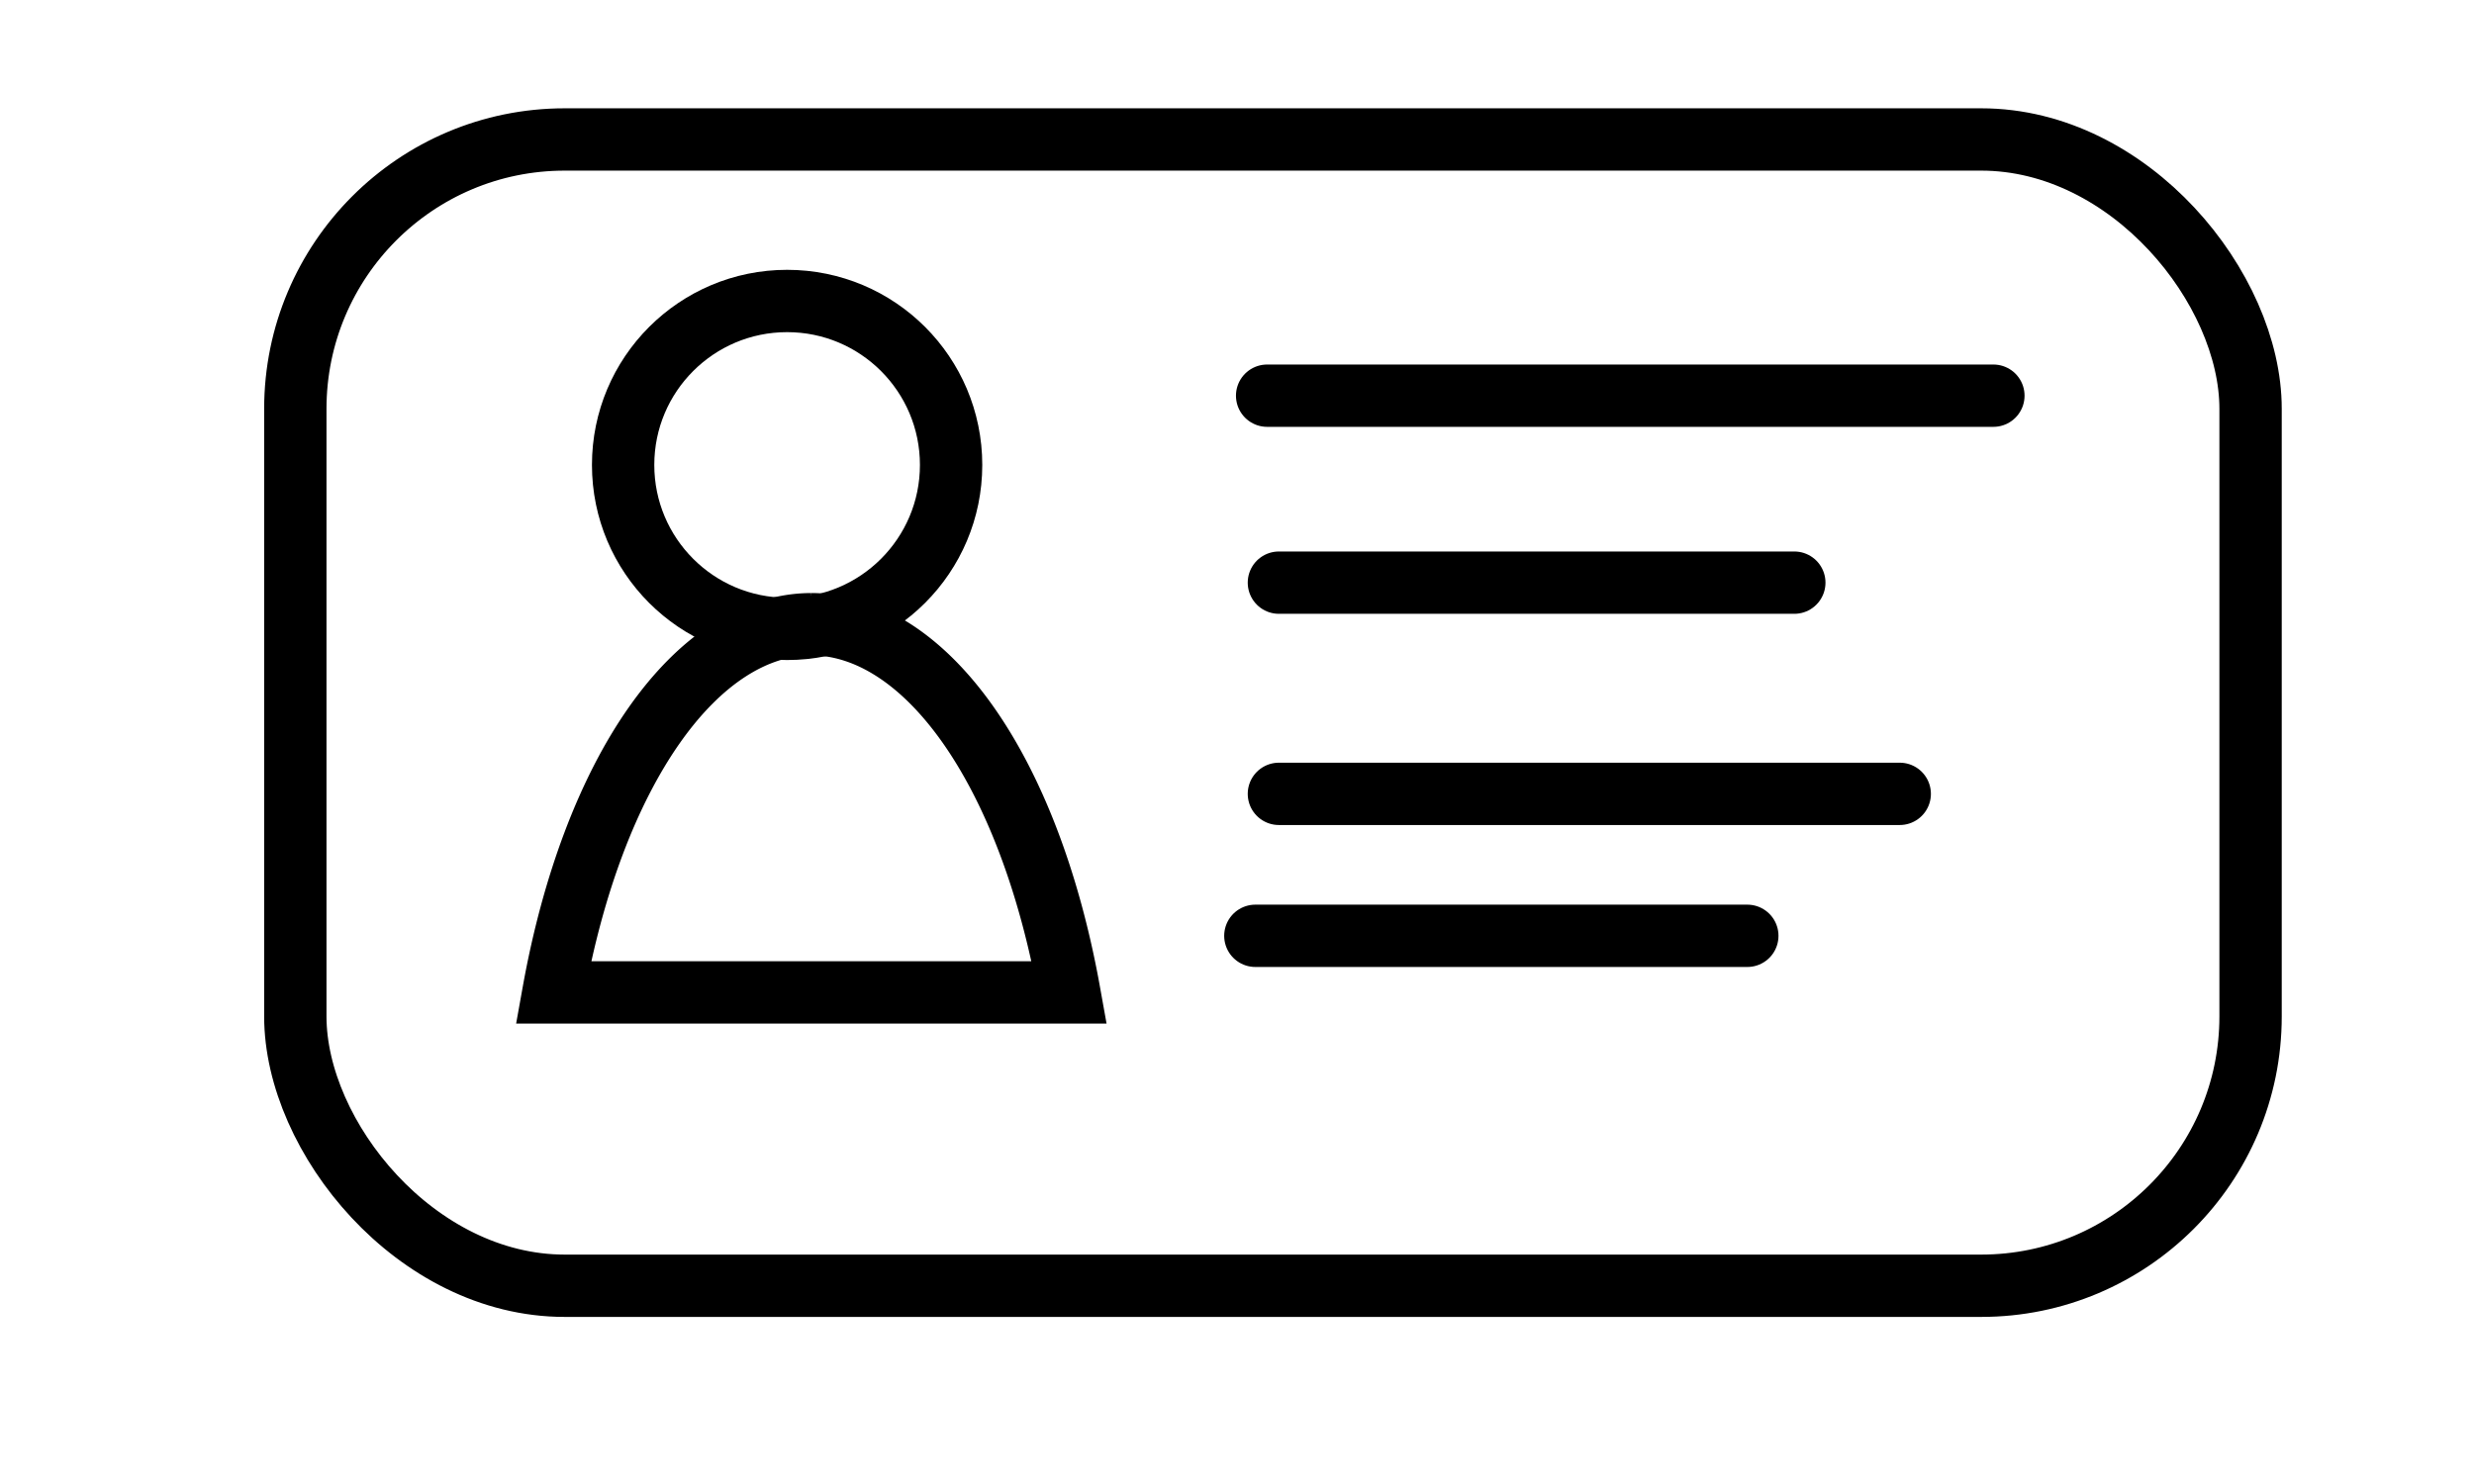 <?xml version="1.0" encoding="UTF-8"?>
<!-- Created with Inkscape (http://www.inkscape.org/) -->
<svg width="58.362" height="35.013" version="1.1" viewBox="0 0 58.362 35.013" xmlns="http://www.w3.org/2000/svg" xmlnsSvg="http://www.w3.org/2000/svg">
 <g transform="matrix(.817 0 0 .817 -484.9 -1146.8)" stroke-width="1.8">
  <g fill="none" stroke="#000" stroke-linecap="round" stroke-miterlimit="21" stroke-width="1.8">
   <rect x="602.04" y="1407.7" width="56.456" height="33.107" ry="7.779" style="paint-order:stroke markers fill"/>
   <circle cx="616.24" cy="1417.1" r="4.735" style="paint-order:stroke markers fill"/>
   <path d="m616.93 1421.7a7.945 16.216 0 0 0-7.438 10.635h14.896a7.945 16.216 0 0 0-7.459-10.635z" style="paint-order:stroke markers fill"/>
   <path d="m630.1 1415.1h20.97" style="paint-order:stroke markers fill"/>
   <path d="m630.44 1420.5h14.882" style="paint-order:stroke markers fill"/>
   <path d="m630.44 1426.6h17.926" style="paint-order:stroke markers fill"/>
   <path d="m629.76 1430.7h14.205" style="paint-order:stroke markers fill"/>
  </g>
 </g>
</svg>
